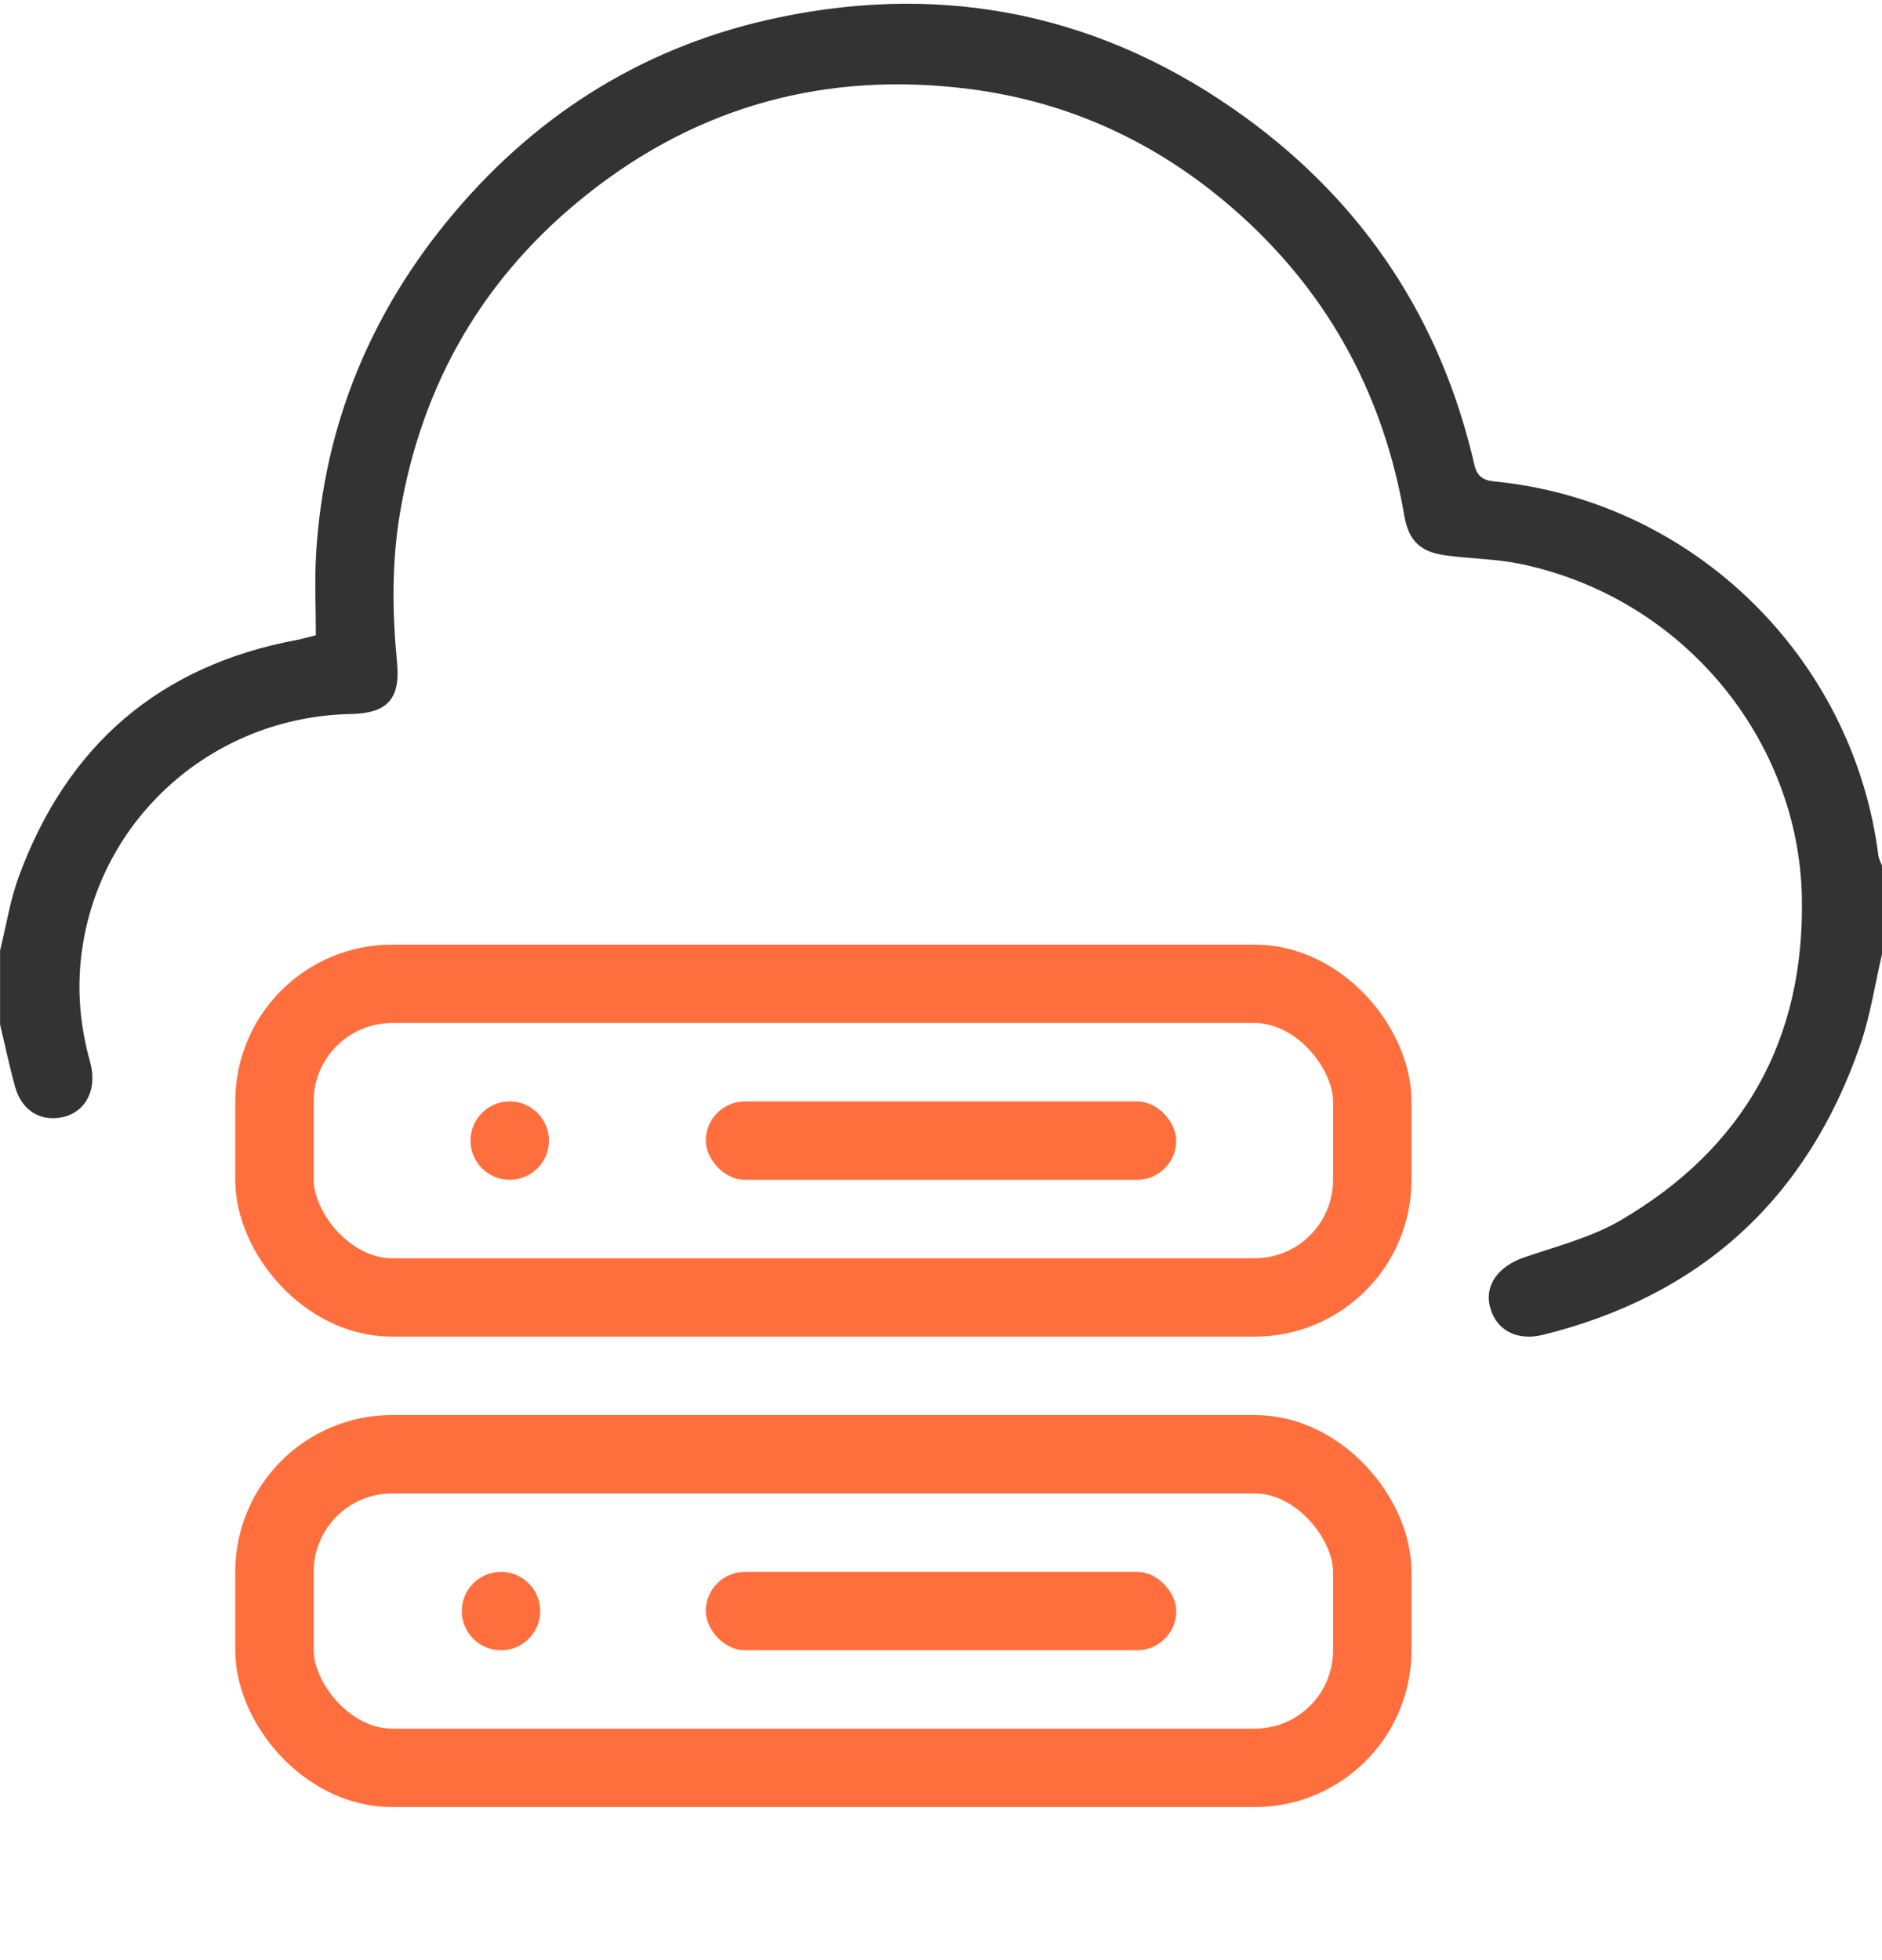 <svg width="24" height="25" viewBox="0 0 24 25" fill="none" xmlns="http://www.w3.org/2000/svg">
<g clip-path="url(#clip0_14070_110732)">
<rect x="3.5" y="12.548" width="14" height="4" rx="1.5" stroke="#FF6F3D"/>
<rect x="9" y="14.048" width="6" height="1" rx="0.5" fill="#FF6F3D"/>
<circle cx="6.5" cy="14.548" r="0.5" fill="#FF6F3D"/>
<rect x="3.5" y="18.548" width="14" height="4" rx="1.5" stroke="#FF6F3D"/>
<rect x="9" y="20.048" width="6" height="1" rx="0.5" fill="#FF6F3D"/>
<circle cx="6.389" cy="20.548" r="0.5" fill="#FF6F3D"/>
<path d="M0 12.125C0.079 11.808 0.129 11.481 0.241 11.177C0.857 9.502 2.037 8.487 3.791 8.161C3.859 8.148 3.926 8.127 4.028 8.102C4.028 7.753 4.01 7.401 4.032 7.051C4.133 5.407 4.738 3.96 5.794 2.711C6.89 1.414 8.276 0.567 9.933 0.222C12.091 -0.229 14.09 0.196 15.88 1.496C17.398 2.6 18.378 4.082 18.801 5.925C18.834 6.068 18.905 6.125 19.053 6.14C21.589 6.387 23.633 8.382 23.954 10.913C23.96 10.957 23.984 10.998 24 11.04V12.172C23.909 12.558 23.851 12.957 23.722 13.329C23.041 15.297 21.684 16.529 19.672 17.026C19.335 17.109 19.067 16.955 18.998 16.657C18.933 16.384 19.115 16.147 19.437 16.037C19.855 15.893 20.297 15.782 20.674 15.56C22.233 14.645 23.016 13.266 22.978 11.439C22.936 9.442 21.474 7.623 19.382 7.191C19.071 7.127 18.747 7.127 18.431 7.083C18.111 7.039 17.963 6.896 17.908 6.576C17.648 5.062 16.963 3.779 15.827 2.751C14.838 1.858 13.685 1.304 12.362 1.135C10.556 0.905 8.922 1.341 7.493 2.474C6.178 3.516 5.381 4.879 5.1 6.547C4.994 7.181 5.002 7.811 5.063 8.447C5.109 8.918 4.937 9.098 4.472 9.107C2.716 9.142 1.258 10.436 1.039 12.169C0.981 12.631 1.022 13.091 1.149 13.544C1.245 13.89 1.098 14.172 0.818 14.244C0.53 14.317 0.278 14.171 0.193 13.863C0.12 13.6 0.065 13.333 0.001 13.068V12.125L0 12.125Z" fill="#333333"/>
</g>
<defs>
<clipPath id="clip0_14070_110732">
<rect width="24" height="24" fill="white" transform="translate(0 0.048)"/>
</clipPath>
</defs>
</svg>
